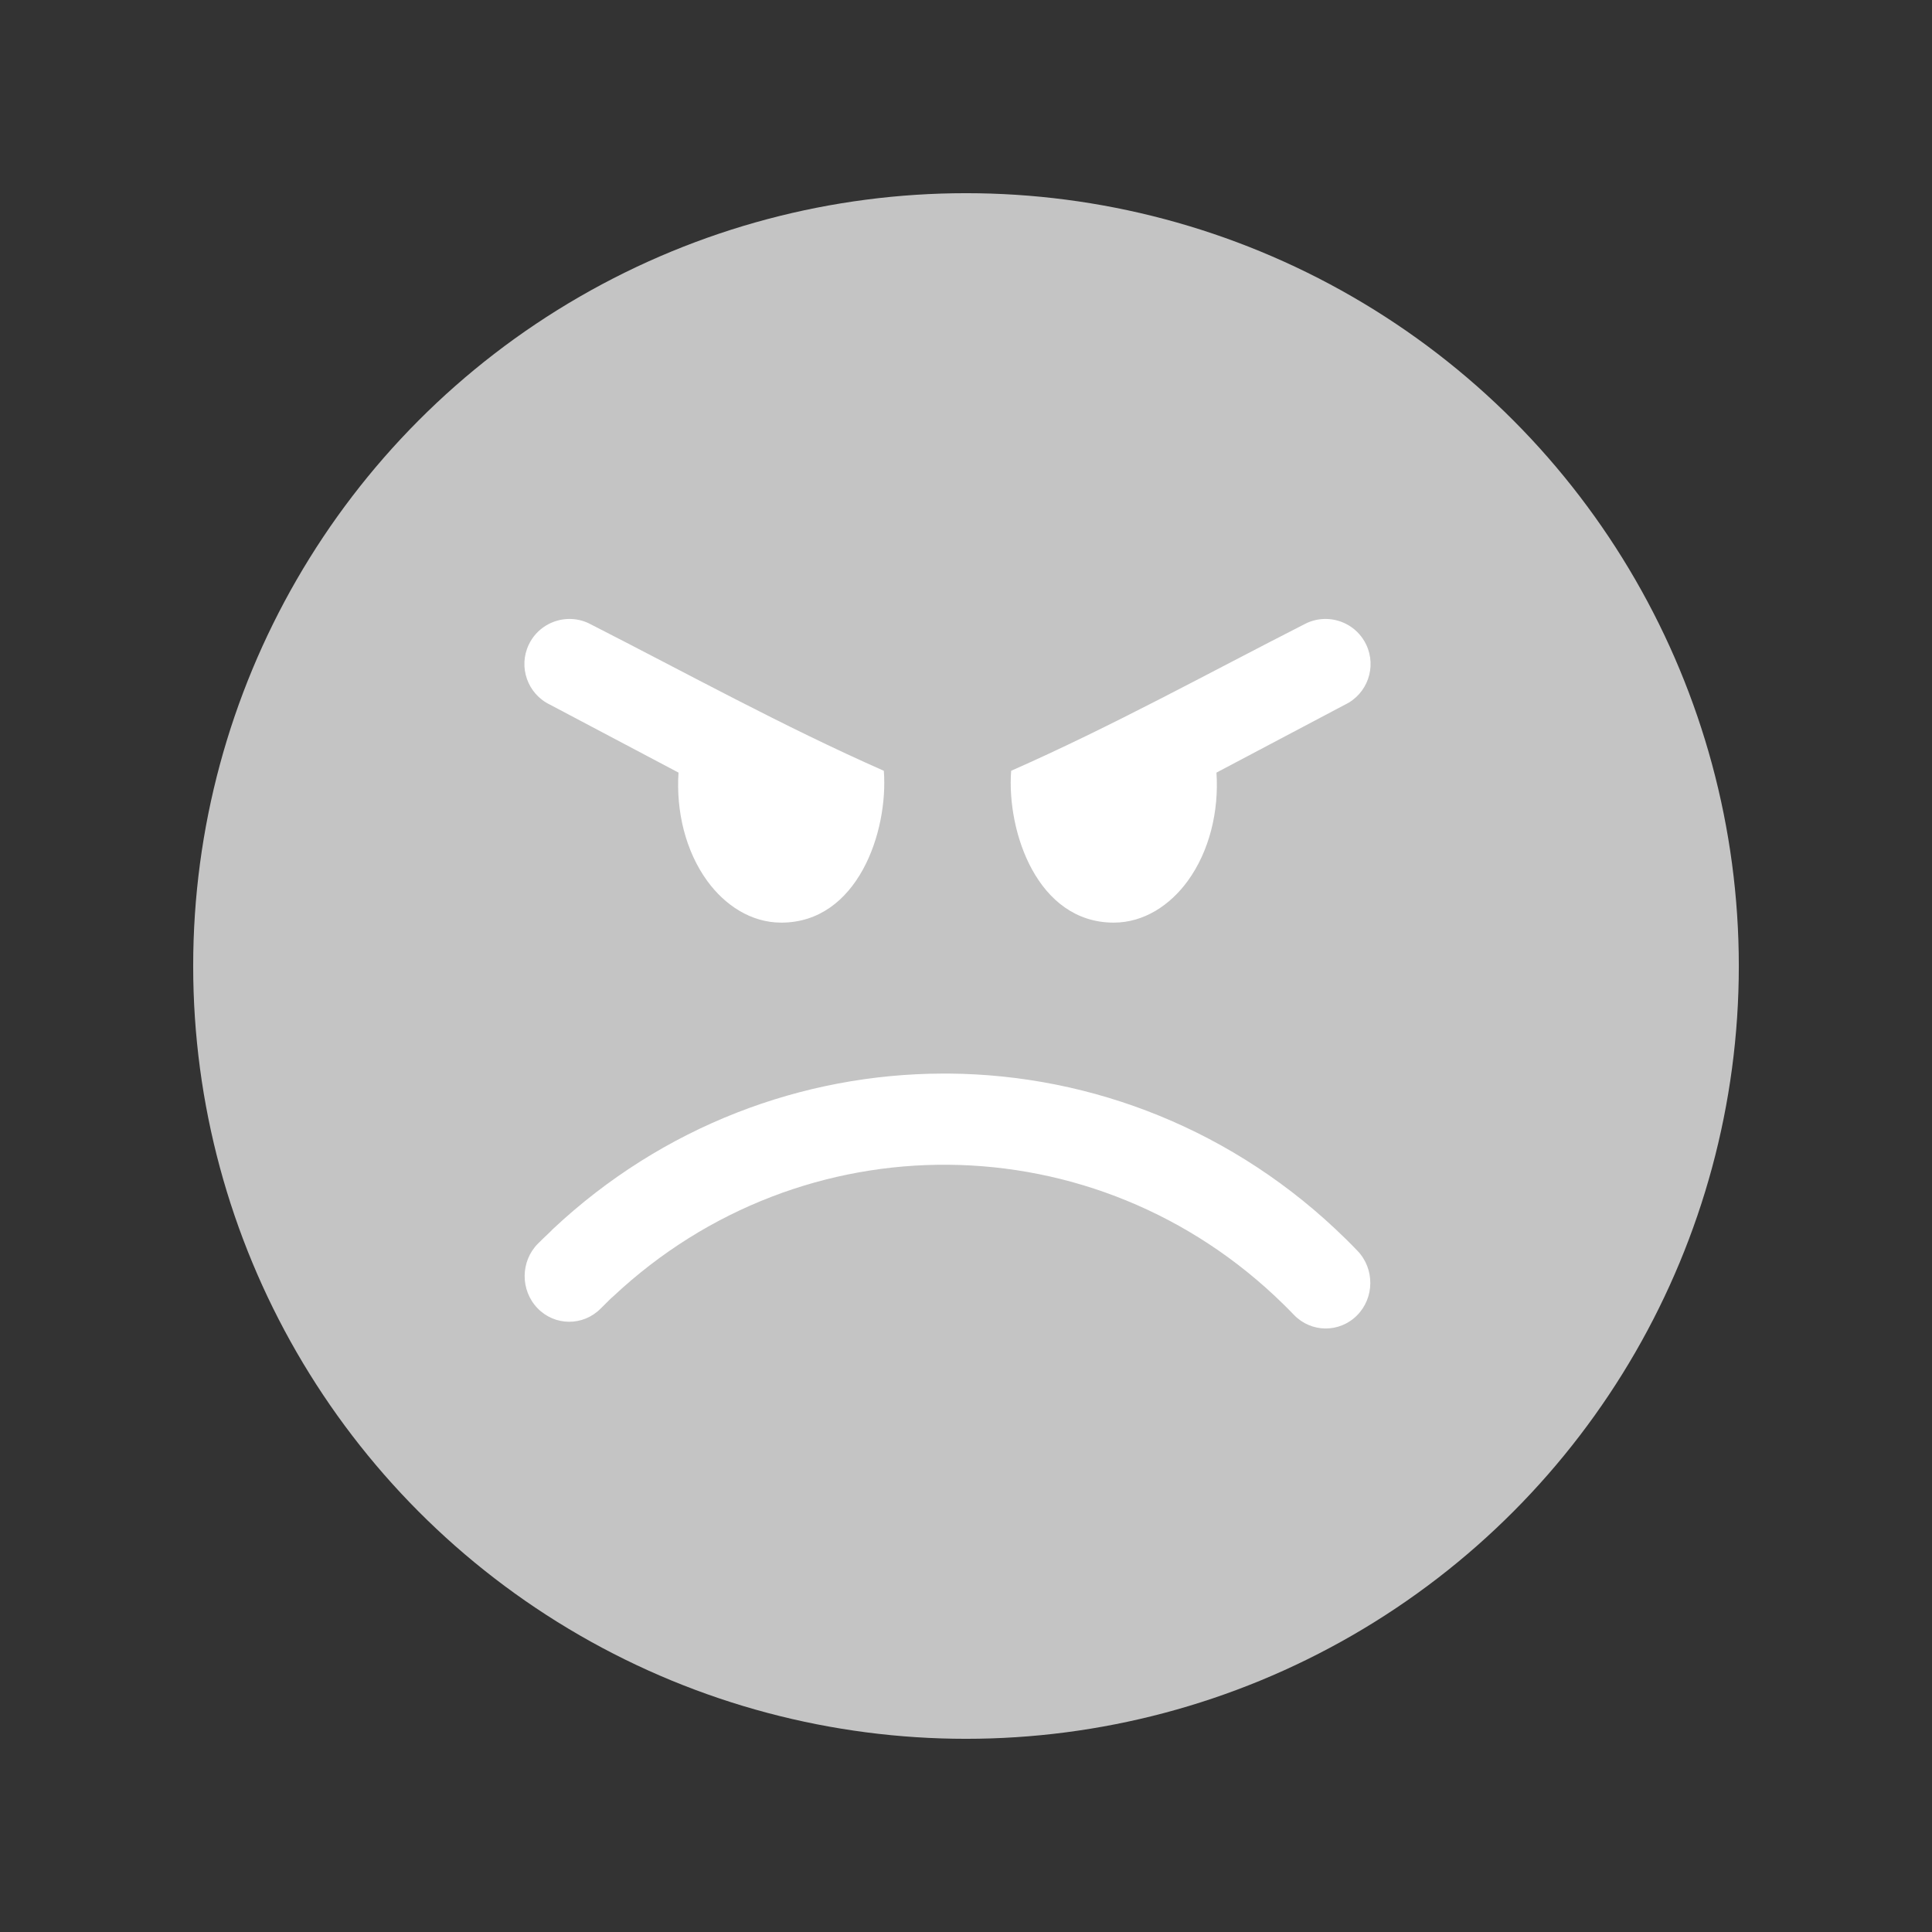 <?xml version="1.0" encoding="UTF-8"?>
<!DOCTYPE svg PUBLIC "-//W3C//DTD SVG 1.1//EN" "http://www.w3.org/Graphics/SVG/1.1/DTD/svg11.dtd">
<!-- Creator: CorelDRAW 2021 (64-Bit) -->
<svg xmlns="http://www.w3.org/2000/svg" xml:space="preserve" width="8.467mm" height="8.467mm" version="1.1" style="shape-rendering:geometricPrecision; text-rendering:geometricPrecision; image-rendering:optimizeQuality; fill-rule:evenodd; clip-rule:evenodd"
viewBox="0 0 846.66 846.66"
 xmlns:xlink="http://www.w3.org/1999/xlink"
 xmlns:xodm="http://www.corel.com/coreldraw/odm/2003">
 <rect x="0" y="0" width="846.66" height="846.66" fill="#333333" stroke="none"/>
 <defs>
  <style type="text/css">
   <![CDATA[
    .fil0 {fill:#C4C4C4;fill-rule:nonzero}
    .fil1 {fill:white;fill-rule:nonzero}
   ]]>
  </style>
 </defs>
 <g id="Layer_x0020_1">
  <g id="_2687965091680">
   <circle class="fil0" cx="423.33" cy="423.33" r="338.67"/>
   <path class="fil1" d="M413.05 470.47c-61.28,0.18 -122.57,22.91 -170.87,68.25l-1.07 1.1c-2.19,2.07 -3.98,3.78 -5.36,5.17 -7.69,7.74 -7.78,20.4 -0.22,28.28 7.56,7.87 19.95,7.96 27.65,0.23l4.48 -4.44 1.02 -0.89c41.52,-38.99 94.35,-58.21 146.97,-57.74 53.02,0.46 105.91,20.92 146.91,61.25 1.52,1.48 3.01,3 4.48,4.53 7.57,7.87 19.95,7.97 27.65,0.23 7.69,-7.73 7.77,-20.41 0.22,-28.28 -1.72,-1.8 -3.47,-3.57 -5.25,-5.31 -48.43,-47.64 -110.98,-71.84 -173.69,-72.38 -0.97,-0.01 -1.95,0 -2.92,0l0 0zm-163.54 -199.23c-7.35,0.03 -14.39,4.16 -17.77,11.23 -4.7,9.84 -0.54,21.64 9.3,26.34l56.31 29.77c-1.12,16.95 3.08,34.43 12.62,47.52 7.63,10.47 19.04,18.22 32.4,18.22 33.44,0 46.97,-39.79 44.95,-66.54 -44.43,-19.6 -86,-42.57 -129.24,-64.6 -2.67,-1.29 -5.61,-1.95 -8.57,-1.94l0 0zm331.42 0c-2.96,-0.01 -5.9,0.65 -8.57,1.94 -43.25,22.03 -84.81,45 -129.24,64.6 -2.02,26.75 11.52,66.54 44.95,66.54 13.36,0 24.77,-7.75 32.4,-18.22 9.54,-13.09 13.75,-30.57 12.62,-47.52l56.31 -29.77c9.84,-4.7 14,-16.5 9.3,-26.34 -3.38,-7.07 -10.42,-11.2 -17.77,-11.23l0 0z"/>
  </g>
 </g>
</svg>
